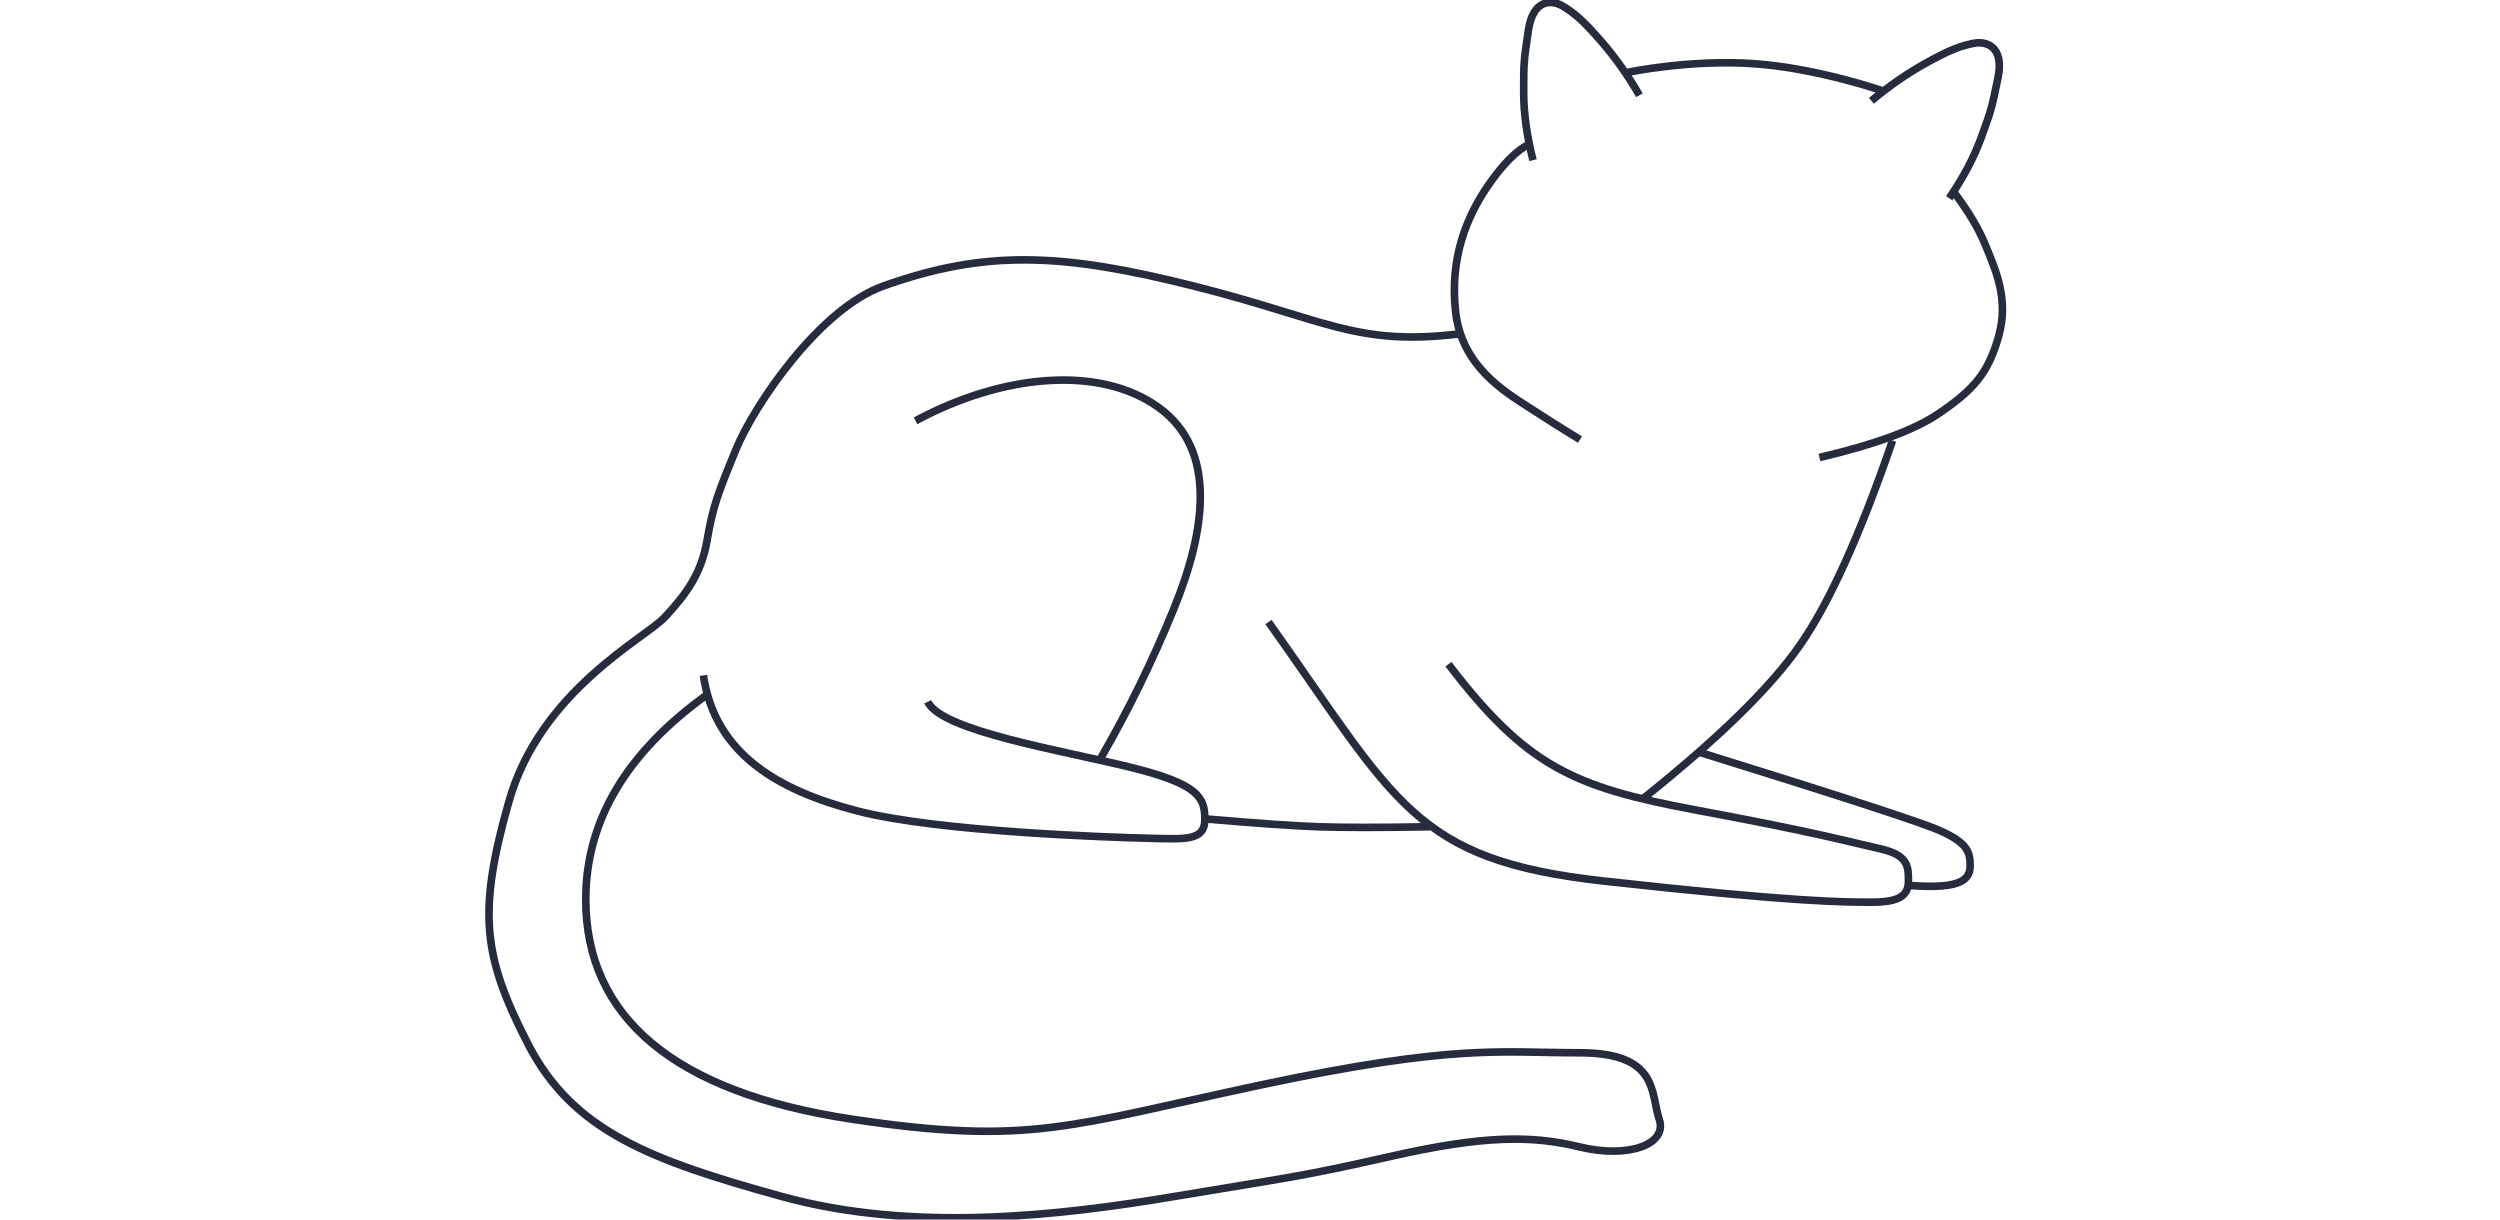 <?xml version="1.0" encoding="UTF-8"?>
<svg width="164px" height="80px" viewBox="0 0 164 80" version="1.1" xmlns="http://www.w3.org/2000/svg" xmlns:xlink="http://www.w3.org/1999/xlink">
    <!-- Generator: Sketch 50 (54983) - http://www.bohemiancoding.com/sketch -->
    <title>Export/relax-4</title>
    <desc>Created with Sketch.</desc>
    <defs></defs>
    <g id="Export/relax-4" stroke="none" stroke-width="1" fill="none" fill-rule="evenodd">
        <g id="Group" transform="translate(32, 0)" stroke="#262B3D" stroke-width="0.5">
            <g id="Head" transform="translate(63.257, 0)">
                <path d="M8.389,28.839 C7.23,28.128 6.114,27.424 5.039,26.725 C3.428,25.678 0.65,24.03 0.235,20.489 C-0.179,16.947 0.963,14.192 2.383,12.142 C3.33,10.774 4.215,9.882 5.039,9.465" id="Path-4"></path>
                <path d="M5.309,10.509 C4.901,8.903 4.697,7.431 4.697,6.09 C4.697,4.079 4.697,4.079 5.003,1.994 C5.309,-0.091 6.559,-0.018 7.249,0.396 C7.938,0.81 8.513,1.235 9.846,2.783 C10.735,3.814 11.549,4.969 12.29,6.247" id="Path-5"></path>
                <path d="M28.202,12.226 C27.794,10.621 27.59,9.148 27.59,7.808 C27.59,5.797 27.59,5.797 27.896,3.712 C28.202,1.627 29.453,1.699 30.142,2.113 C30.832,2.528 31.407,2.953 32.74,4.5 C33.629,5.532 34.443,6.687 35.183,7.965" id="Path-5" transform="translate(31.387, 7.053) scale(-1, 1) rotate(-20) translate(-31.387, -7.053) "></path>
                <path d="M11.506,4.748 C11.506,4.748 15.618,3.872 19.899,4.185 C24.008,4.485 28.292,5.974 28.292,5.974" id="Path-6"></path>
                <path d="M24.099,30.012 C27.731,29.16 30.325,28.208 31.88,27.155 C34.213,25.576 35.172,24.491 35.856,22.053 C36.541,19.615 35.647,17.705 34.988,16.08 C34.548,14.997 33.84,13.814 32.863,12.533" id="Path-7"></path>
            </g>
            <path d="M92.151,28.902 C90.023,35.092 87.996,39.57 86.07,42.334 C84.144,45.099 80.716,48.45 75.787,52.387" id="Path-2"></path>
            <path d="M63.718,21.905 C56.922,22.718 54.98,20.95 46.314,18.767 C37.649,16.585 32.668,16.366 25.937,18.767 C21.774,20.252 17.491,26.532 16.279,29.483 C15.068,32.433 14.769,33.219 14.379,35.478 C13.989,37.737 12.923,39.059 11.637,40.461 C10.351,41.863 3.455,45.281 1.383,52.585 C-0.689,59.89 -0.306,62.751 2.626,68.468 C5.558,74.186 10.627,76.098 19.274,78.487 C27.921,80.876 37.537,79.745 45.05,78.487 C52.564,77.229 53.183,77.229 59.263,75.851 C65.343,74.474 68.484,74.474 71.635,75.241 C74.786,76.008 77.413,75.091 76.843,73.42 C76.274,71.749 76.843,69.062 71.635,69.062 C66.427,69.062 63.478,68.468 50.837,71.147 C38.197,73.826 35.619,75.18 23.901,73.42 C12.182,71.661 6.427,66.697 6.427,58.998 C6.427,53.865 9.077,49.389 14.379,45.572" id="Path-3"></path>
            <path d="M14.142,44.305 C14.891,49.415 18.974,51.838 24.269,53.206 C29.564,54.574 41.003,54.934 43.384,54.992 C45.764,55.049 47.037,55.167 47.037,53.757 C47.037,52.347 46.686,51.451 42.2,50.343 C37.714,49.235 29.753,47.952 28.859,46.037" id="Path-8"></path>
            <path d="M28.058,27.606 C33.804,24.509 40.177,23.949 44.024,26.742 C47.87,29.535 47.098,34.816 44.989,39.974 C43.582,43.413 41.979,46.685 40.177,49.79" id="Path-9"></path>
            <path d="M51.213,40.805 C59.641,52.665 60.726,56.412 73.206,57.798 C85.687,59.183 89.003,59.183 90.799,59.183 C92.596,59.183 93.193,58.746 93.193,57.798 C93.193,56.85 93.193,56.091 91.315,55.674 C89.438,55.257 87.279,54.632 79.233,53.134 C71.188,51.636 68.123,50.255 63.016,43.571" id="Path-10"></path>
            <path d="M79.53,49.362 C88.863,52.262 94.114,53.974 95.283,54.5 C97.038,55.289 97.241,55.878 97.241,56.766 C97.241,57.654 96.749,58.351 93.302,58.088" id="Path-11"></path>
            <path d="M47.144,53.725 C50.405,54.009 52.846,54.179 54.465,54.235 C56.085,54.292 58.525,54.292 61.786,54.235" id="Path-12"></path>
        </g>
    </g>
</svg>